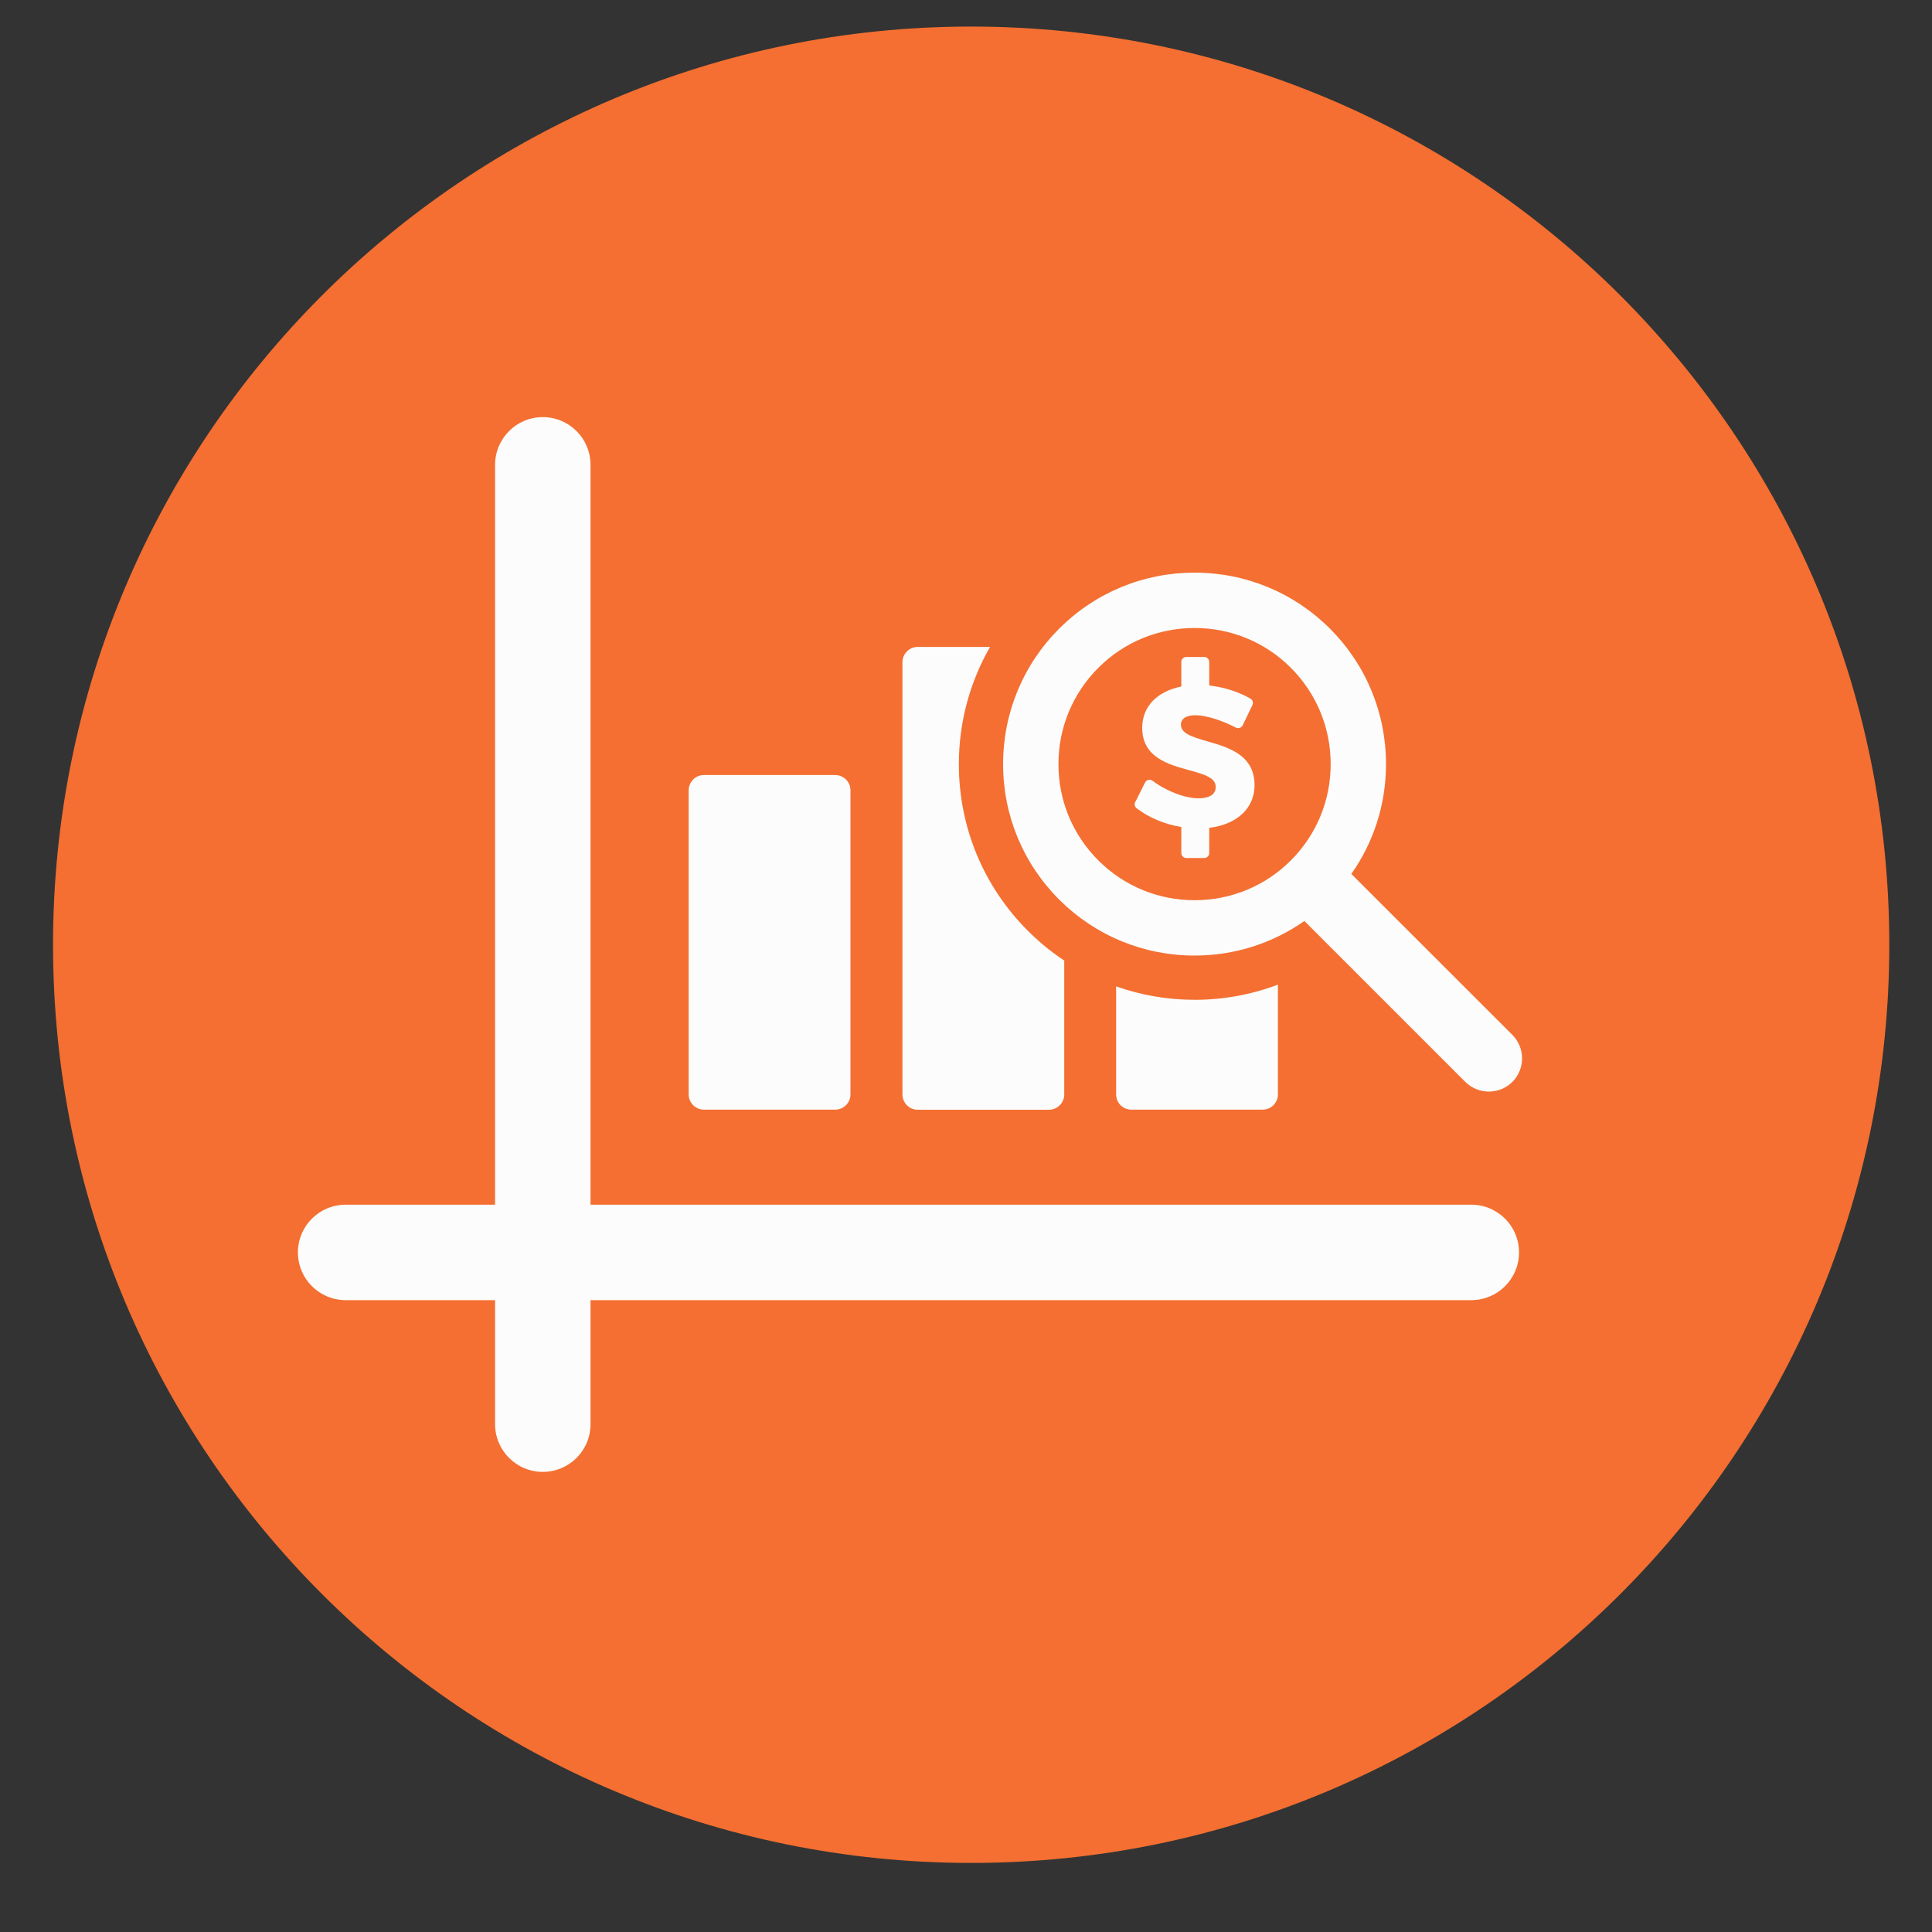 <svg width="20" height="20" viewBox="0 0 20 20" fill="none" xmlns="http://www.w3.org/2000/svg">
<rect x="0" y="0" width="20" height="20" fill="#333333" stroke="none"/>
<path d="M19.558 9.78C19.558 15.029 15.303 19.285 10.053 19.285C4.804 19.285 0.549 15.029 0.549 9.78C0.549 4.531 4.804 0.275 10.053 0.275C15.303 0.275 19.558 4.531 19.558 9.78Z" fill="#F46F31"/>
<g clip-path="url(#clip0_3192_14082)">
<path d="M15.231 12.471H6.113V4.812C6.113 4.539 5.892 4.318 5.619 4.318C5.346 4.318 5.125 4.539 5.125 4.812V12.471H3.578C3.305 12.471 3.084 12.692 3.084 12.965C3.084 13.238 3.305 13.459 3.578 13.459H5.125V14.743C5.125 15.016 5.346 15.237 5.619 15.237C5.892 15.237 6.113 15.016 6.113 14.743V13.459H15.231C15.504 13.459 15.725 13.238 15.725 12.965C15.725 12.692 15.504 12.471 15.231 12.471Z" fill="#FCFCFC"/>
<path d="M7.287 11.487H8.646C8.733 11.487 8.804 11.416 8.804 11.329V8.181C8.804 8.094 8.733 8.023 8.646 8.023H7.287C7.2 8.023 7.129 8.094 7.129 8.181V11.329C7.129 11.416 7.2 11.487 7.287 11.487Z" fill="#FCFCFC"/>
<path d="M9.5 11.488H10.859C10.946 11.488 11.017 11.417 11.017 11.33V9.944C10.883 9.855 10.757 9.752 10.641 9.636C10.18 9.175 9.926 8.562 9.926 7.91C9.926 7.478 10.039 7.062 10.249 6.697H9.5C9.413 6.697 9.342 6.768 9.342 6.855V11.33C9.342 11.417 9.413 11.488 9.5 11.488Z" fill="#FCFCFC"/>
<path d="M11.554 10.211V11.329C11.554 11.416 11.624 11.487 11.712 11.487H13.071C13.158 11.487 13.229 11.416 13.229 11.329V10.193C12.956 10.296 12.665 10.35 12.367 10.35C12.085 10.35 11.811 10.302 11.554 10.211Z" fill="#FCFCFC"/>
<path d="M12.366 9.892C12.779 9.892 13.172 9.766 13.503 9.534L15.169 11.2C15.237 11.267 15.325 11.3 15.412 11.3C15.501 11.3 15.588 11.267 15.656 11.2C15.79 11.065 15.79 10.848 15.656 10.713L13.989 9.047C14.222 8.716 14.348 8.323 14.348 7.91C14.348 7.381 14.142 6.883 13.768 6.508C13.393 6.134 12.896 5.928 12.366 5.928C11.836 5.928 11.339 6.134 10.964 6.508C10.59 6.883 10.384 7.381 10.384 7.91C10.384 8.44 10.59 8.937 10.964 9.312C11.339 9.686 11.837 9.892 12.366 9.892ZM11.37 6.913C11.636 6.647 11.99 6.501 12.366 6.501C12.742 6.501 13.097 6.647 13.363 6.913C13.629 7.18 13.775 7.534 13.775 7.91C13.775 8.287 13.629 8.64 13.363 8.907C13.097 9.173 12.742 9.319 12.366 9.319C11.99 9.319 11.636 9.173 11.37 8.907C11.103 8.64 10.957 8.287 10.957 7.91C10.957 7.534 11.103 7.18 11.37 6.913Z" fill="#FCFCFC"/>
<path d="M12.229 8.561V8.83C12.229 8.859 12.252 8.882 12.28 8.882H12.466C12.495 8.882 12.518 8.859 12.518 8.83V8.57C12.807 8.534 12.987 8.366 12.987 8.128C12.987 7.814 12.715 7.736 12.497 7.674C12.328 7.625 12.225 7.59 12.225 7.501C12.225 7.439 12.28 7.404 12.375 7.404C12.481 7.404 12.649 7.456 12.793 7.532C12.806 7.538 12.82 7.54 12.833 7.535C12.847 7.531 12.857 7.521 12.864 7.509L12.965 7.299C12.977 7.274 12.968 7.245 12.944 7.232C12.824 7.162 12.672 7.114 12.518 7.096V6.852C12.518 6.824 12.495 6.801 12.466 6.801H12.28C12.252 6.801 12.229 6.824 12.229 6.852V7.107C11.975 7.157 11.824 7.317 11.824 7.534C11.824 7.839 12.092 7.913 12.307 7.972C12.48 8.019 12.585 8.054 12.585 8.147C12.585 8.249 12.473 8.264 12.406 8.264C12.267 8.264 12.072 8.189 11.931 8.082C11.919 8.073 11.903 8.07 11.888 8.073C11.873 8.077 11.861 8.086 11.854 8.1L11.752 8.303C11.74 8.325 11.747 8.352 11.766 8.367C11.895 8.465 12.059 8.534 12.229 8.561Z" fill="#FCFCFC"/>
</g>
<defs>
<clipPath id="clip0_3192_14082">
<rect width="12.673" height="12.673" fill="white" transform="translate(3.084 3.443)"/>
</clipPath>
</defs>
</svg>
